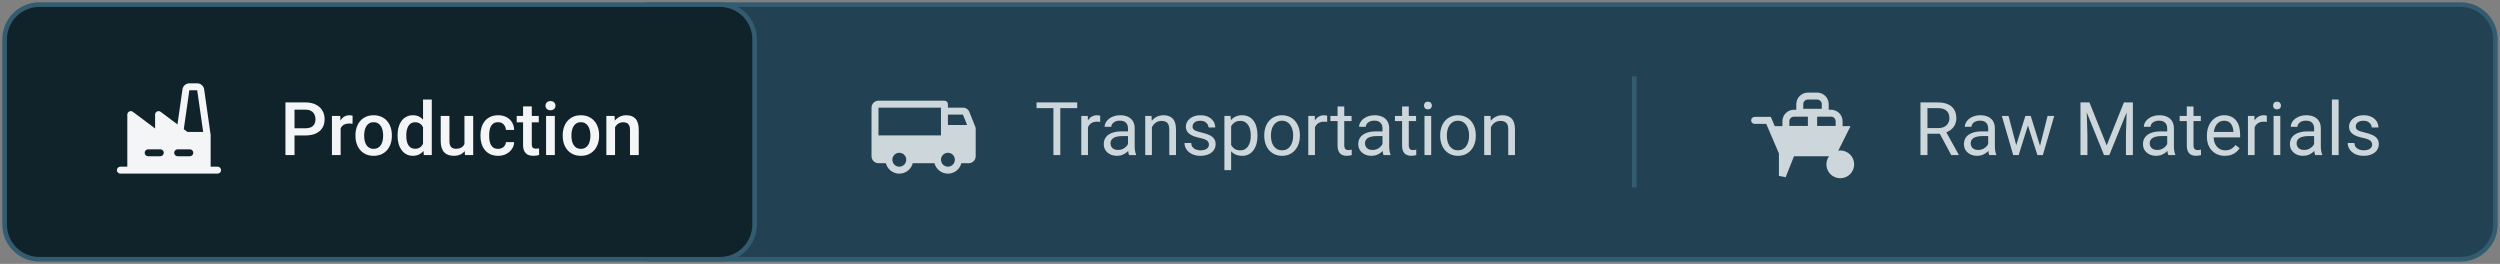 <svg width="540" height="57" viewBox="0 0 540 57" fill="none" xmlns="http://www.w3.org/2000/svg">
<rect x="0" y="0" width="540" height="57" fill="#808080" stroke="none"/>
<path d="M133 8.5C133 4.358 136.358 1 140.5 1H531.5C535.642 1 539 4.358 539 8.5V48.5C539 52.642 535.642 56 531.5 56H140.5C136.358 56 133 52.642 133 48.5V8.5Z" fill="#224253" stroke="#335C70"/>
<path d="M155.5 1H8.5C4.358 1 1 4.358 1 8.5V48.5C1 52.642 4.358 56 8.5 56H155.5C159.642 56 163 52.642 163 48.5V8.5C163 4.358 159.642 1 155.5 1Z" fill="#10222A" stroke="#335C70"/>
<path d="M47 36H45.5V29.25C45.5 29.245 45.5 29.242 45.5 29.237C45.5 29.232 45.5 29.21 45.5 29.197C45.5 29.183 45.5 29.17 45.5 29.158C45.5 29.153 45.5 29.149 45.5 29.144L44.094 19.288C44.041 18.93 43.861 18.602 43.587 18.366C43.312 18.129 42.962 17.999 42.599 18H40.901C40.54 18.002 40.192 18.132 39.919 18.369C39.647 18.605 39.468 18.931 39.416 19.288L38.332 26.873L34.7 24.15C34.589 24.066 34.456 24.016 34.317 24.003C34.179 23.991 34.039 24.017 33.915 24.079C33.79 24.141 33.685 24.237 33.612 24.356C33.539 24.474 33.5 24.611 33.5 24.75V27.75L28.7 24.15C28.589 24.066 28.456 24.016 28.317 24.003C28.179 23.991 28.039 24.017 27.915 24.079C27.79 24.141 27.685 24.237 27.612 24.356C27.539 24.474 27.5 24.611 27.5 24.75V36H26C25.801 36 25.61 36.079 25.47 36.22C25.329 36.36 25.25 36.551 25.25 36.75C25.25 36.949 25.329 37.14 25.47 37.28C25.61 37.421 25.801 37.5 26 37.5H47C47.199 37.5 47.39 37.421 47.53 37.28C47.671 37.14 47.75 36.949 47.75 36.75C47.75 36.551 47.671 36.36 47.53 36.22C47.39 36.079 47.199 36 47 36ZM34.625 33.75H32C31.801 33.75 31.61 33.671 31.47 33.53C31.329 33.39 31.25 33.199 31.25 33C31.25 32.801 31.329 32.61 31.47 32.47C31.61 32.329 31.801 32.25 32 32.25H34.625C34.824 32.25 35.015 32.329 35.155 32.47C35.296 32.61 35.375 32.801 35.375 33C35.375 33.199 35.296 33.39 35.155 33.53C35.015 33.671 34.824 33.75 34.625 33.75ZM41 33.75H38.375C38.176 33.75 37.985 33.671 37.845 33.53C37.704 33.39 37.625 33.199 37.625 33C37.625 32.801 37.704 32.61 37.845 32.47C37.985 32.329 38.176 32.25 38.375 32.25H41C41.199 32.25 41.39 32.329 41.53 32.47C41.671 32.61 41.75 32.801 41.75 33C41.75 33.199 41.671 33.39 41.53 33.53C41.39 33.671 41.199 33.75 41 33.75ZM40.5 28.5L39.701 27.9L40.901 19.5H42.599L43.886 28.5H40.5Z" fill="#F3F5F6"/>
<path d="M65.977 29.258H63.016V27.703H65.977C66.492 27.703 66.909 27.62 67.227 27.453C67.544 27.286 67.776 27.057 67.922 26.766C68.073 26.469 68.148 26.13 68.148 25.75C68.148 25.391 68.073 25.055 67.922 24.742C67.776 24.424 67.544 24.169 67.227 23.977C66.909 23.784 66.492 23.688 65.977 23.688H63.617V33.5H61.656V22.125H65.977C66.857 22.125 67.604 22.281 68.219 22.594C68.839 22.901 69.31 23.328 69.633 23.875C69.956 24.417 70.117 25.036 70.117 25.734C70.117 26.469 69.956 27.099 69.633 27.625C69.31 28.151 68.839 28.555 68.219 28.836C67.604 29.117 66.857 29.258 65.977 29.258ZM73.578 26.656V33.5H71.695V25.047H73.492L73.578 26.656ZM76.164 24.992L76.148 26.742C76.034 26.721 75.909 26.706 75.773 26.695C75.643 26.685 75.513 26.68 75.383 26.68C75.06 26.68 74.776 26.727 74.531 26.82C74.286 26.909 74.081 27.039 73.914 27.211C73.753 27.378 73.628 27.581 73.539 27.82C73.451 28.06 73.398 28.328 73.383 28.625L72.953 28.656C72.953 28.125 73.005 27.633 73.109 27.18C73.214 26.727 73.37 26.328 73.578 25.984C73.792 25.641 74.057 25.372 74.375 25.18C74.698 24.987 75.07 24.891 75.492 24.891C75.607 24.891 75.729 24.901 75.859 24.922C75.995 24.943 76.096 24.966 76.164 24.992ZM76.781 29.367V29.188C76.781 28.578 76.87 28.013 77.047 27.492C77.224 26.966 77.479 26.51 77.812 26.125C78.151 25.734 78.562 25.432 79.047 25.219C79.536 25 80.089 24.891 80.703 24.891C81.323 24.891 81.875 25 82.359 25.219C82.849 25.432 83.263 25.734 83.602 26.125C83.94 26.51 84.198 26.966 84.375 27.492C84.552 28.013 84.641 28.578 84.641 29.188V29.367C84.641 29.977 84.552 30.542 84.375 31.062C84.198 31.583 83.94 32.039 83.602 32.43C83.263 32.815 82.852 33.117 82.367 33.336C81.883 33.549 81.333 33.656 80.719 33.656C80.099 33.656 79.544 33.549 79.055 33.336C78.57 33.117 78.159 32.815 77.82 32.43C77.482 32.039 77.224 31.583 77.047 31.062C76.87 30.542 76.781 29.977 76.781 29.367ZM78.664 29.188V29.367C78.664 29.747 78.703 30.107 78.781 30.445C78.859 30.784 78.982 31.081 79.148 31.336C79.315 31.591 79.529 31.792 79.789 31.938C80.049 32.083 80.359 32.156 80.719 32.156C81.068 32.156 81.37 32.083 81.625 31.938C81.885 31.792 82.099 31.591 82.266 31.336C82.432 31.081 82.555 30.784 82.633 30.445C82.716 30.107 82.758 29.747 82.758 29.367V29.188C82.758 28.812 82.716 28.458 82.633 28.125C82.555 27.786 82.43 27.487 82.258 27.227C82.091 26.966 81.878 26.763 81.617 26.617C81.362 26.466 81.057 26.391 80.703 26.391C80.349 26.391 80.042 26.466 79.781 26.617C79.526 26.763 79.315 26.966 79.148 27.227C78.982 27.487 78.859 27.786 78.781 28.125C78.703 28.458 78.664 28.812 78.664 29.188ZM91.375 31.75V21.5H93.266V33.5H91.555L91.375 31.75ZM85.875 29.367V29.203C85.875 28.562 85.951 27.979 86.102 27.453C86.253 26.922 86.471 26.466 86.758 26.086C87.044 25.701 87.393 25.406 87.805 25.203C88.216 24.995 88.68 24.891 89.195 24.891C89.706 24.891 90.154 24.99 90.539 25.188C90.924 25.385 91.253 25.669 91.523 26.039C91.794 26.404 92.01 26.841 92.172 27.352C92.333 27.857 92.448 28.419 92.516 29.039V29.562C92.448 30.167 92.333 30.719 92.172 31.219C92.01 31.719 91.794 32.151 91.523 32.516C91.253 32.88 90.922 33.161 90.531 33.359C90.146 33.557 89.695 33.656 89.18 33.656C88.669 33.656 88.208 33.549 87.797 33.336C87.391 33.122 87.044 32.823 86.758 32.438C86.471 32.052 86.253 31.599 86.102 31.078C85.951 30.552 85.875 29.982 85.875 29.367ZM87.758 29.203V29.367C87.758 29.753 87.792 30.112 87.859 30.445C87.932 30.779 88.044 31.073 88.195 31.328C88.346 31.578 88.542 31.776 88.781 31.922C89.026 32.062 89.318 32.133 89.656 32.133C90.083 32.133 90.435 32.039 90.711 31.852C90.987 31.664 91.203 31.411 91.359 31.094C91.521 30.771 91.63 30.411 91.688 30.016V28.602C91.656 28.294 91.591 28.008 91.492 27.742C91.398 27.477 91.271 27.245 91.109 27.047C90.948 26.844 90.747 26.688 90.508 26.578C90.273 26.464 89.995 26.406 89.672 26.406C89.328 26.406 89.036 26.479 88.797 26.625C88.557 26.771 88.359 26.971 88.203 27.227C88.052 27.482 87.94 27.779 87.867 28.117C87.794 28.456 87.758 28.818 87.758 29.203ZM100.32 31.508V25.047H102.211V33.5H100.43L100.32 31.508ZM100.586 29.75L101.219 29.734C101.219 30.302 101.156 30.826 101.031 31.305C100.906 31.779 100.714 32.193 100.453 32.547C100.193 32.896 99.859 33.169 99.453 33.367C99.047 33.56 98.56 33.656 97.992 33.656C97.581 33.656 97.203 33.596 96.859 33.477C96.516 33.357 96.219 33.172 95.969 32.922C95.724 32.672 95.534 32.346 95.398 31.945C95.263 31.544 95.195 31.065 95.195 30.508V25.047H97.078V30.523C97.078 30.831 97.115 31.089 97.188 31.297C97.26 31.5 97.359 31.664 97.484 31.789C97.609 31.914 97.755 32.003 97.922 32.055C98.089 32.107 98.266 32.133 98.453 32.133C98.99 32.133 99.411 32.029 99.719 31.82C100.031 31.607 100.253 31.32 100.383 30.961C100.518 30.602 100.586 30.198 100.586 29.75ZM107.594 32.156C107.901 32.156 108.177 32.096 108.422 31.977C108.672 31.852 108.872 31.68 109.023 31.461C109.18 31.242 109.266 30.99 109.281 30.703H111.055C111.044 31.25 110.883 31.747 110.57 32.195C110.258 32.643 109.844 33 109.328 33.266C108.812 33.526 108.242 33.656 107.617 33.656C106.971 33.656 106.409 33.547 105.93 33.328C105.451 33.104 105.052 32.797 104.734 32.406C104.417 32.016 104.177 31.565 104.016 31.055C103.859 30.544 103.781 29.997 103.781 29.414V29.141C103.781 28.557 103.859 28.01 104.016 27.5C104.177 26.984 104.417 26.531 104.734 26.141C105.052 25.75 105.451 25.445 105.93 25.227C106.409 25.003 106.969 24.891 107.609 24.891C108.286 24.891 108.88 25.026 109.391 25.297C109.901 25.562 110.302 25.935 110.594 26.414C110.891 26.888 111.044 27.44 111.055 28.07H109.281C109.266 27.758 109.188 27.477 109.047 27.227C108.911 26.971 108.719 26.768 108.469 26.617C108.224 26.466 107.93 26.391 107.586 26.391C107.206 26.391 106.891 26.469 106.641 26.625C106.391 26.776 106.195 26.984 106.055 27.25C105.914 27.51 105.812 27.805 105.75 28.133C105.693 28.456 105.664 28.792 105.664 29.141V29.414C105.664 29.763 105.693 30.102 105.75 30.43C105.807 30.758 105.906 31.052 106.047 31.312C106.193 31.568 106.391 31.773 106.641 31.93C106.891 32.081 107.208 32.156 107.594 32.156ZM116.375 25.047V26.422H111.609V25.047H116.375ZM112.984 22.977H114.867V31.164C114.867 31.424 114.904 31.625 114.977 31.766C115.055 31.901 115.161 31.992 115.297 32.039C115.432 32.086 115.591 32.109 115.773 32.109C115.904 32.109 116.029 32.102 116.148 32.086C116.268 32.07 116.365 32.055 116.438 32.039L116.445 33.477C116.289 33.523 116.107 33.565 115.898 33.602C115.695 33.638 115.461 33.656 115.195 33.656C114.763 33.656 114.38 33.581 114.047 33.43C113.714 33.273 113.453 33.021 113.266 32.672C113.078 32.323 112.984 31.859 112.984 31.281V22.977ZM119.844 25.047V33.5H117.953V25.047H119.844ZM117.828 22.828C117.828 22.542 117.922 22.305 118.109 22.117C118.302 21.924 118.568 21.828 118.906 21.828C119.24 21.828 119.503 21.924 119.695 22.117C119.888 22.305 119.984 22.542 119.984 22.828C119.984 23.109 119.888 23.344 119.695 23.531C119.503 23.719 119.24 23.812 118.906 23.812C118.568 23.812 118.302 23.719 118.109 23.531C117.922 23.344 117.828 23.109 117.828 22.828ZM121.547 29.367V29.188C121.547 28.578 121.635 28.013 121.812 27.492C121.99 26.966 122.245 26.51 122.578 26.125C122.917 25.734 123.328 25.432 123.812 25.219C124.302 25 124.854 24.891 125.469 24.891C126.089 24.891 126.641 25 127.125 25.219C127.615 25.432 128.029 25.734 128.367 26.125C128.706 26.51 128.964 26.966 129.141 27.492C129.318 28.013 129.406 28.578 129.406 29.188V29.367C129.406 29.977 129.318 30.542 129.141 31.062C128.964 31.583 128.706 32.039 128.367 32.43C128.029 32.815 127.617 33.117 127.133 33.336C126.648 33.549 126.099 33.656 125.484 33.656C124.865 33.656 124.31 33.549 123.82 33.336C123.336 33.117 122.924 32.815 122.586 32.43C122.247 32.039 121.99 31.583 121.812 31.062C121.635 30.542 121.547 29.977 121.547 29.367ZM123.43 29.188V29.367C123.43 29.747 123.469 30.107 123.547 30.445C123.625 30.784 123.747 31.081 123.914 31.336C124.081 31.591 124.294 31.792 124.555 31.938C124.815 32.083 125.125 32.156 125.484 32.156C125.833 32.156 126.135 32.083 126.391 31.938C126.651 31.792 126.865 31.591 127.031 31.336C127.198 31.081 127.32 30.784 127.398 30.445C127.482 30.107 127.523 29.747 127.523 29.367V29.188C127.523 28.812 127.482 28.458 127.398 28.125C127.32 27.786 127.195 27.487 127.023 27.227C126.857 26.966 126.643 26.763 126.383 26.617C126.128 26.466 125.823 26.391 125.469 26.391C125.115 26.391 124.807 26.466 124.547 26.617C124.292 26.763 124.081 26.966 123.914 27.227C123.747 27.487 123.625 27.786 123.547 28.125C123.469 28.458 123.43 28.812 123.43 29.188ZM132.852 26.852V33.5H130.969V25.047H132.742L132.852 26.852ZM132.516 28.961L131.906 28.953C131.911 28.354 131.995 27.805 132.156 27.305C132.323 26.805 132.552 26.375 132.844 26.016C133.141 25.656 133.495 25.38 133.906 25.188C134.318 24.99 134.776 24.891 135.281 24.891C135.688 24.891 136.055 24.948 136.383 25.062C136.716 25.172 137 25.352 137.234 25.602C137.474 25.852 137.656 26.177 137.781 26.578C137.906 26.974 137.969 27.461 137.969 28.039V33.5H136.078V28.031C136.078 27.625 136.018 27.305 135.898 27.07C135.784 26.831 135.615 26.661 135.391 26.562C135.172 26.458 134.898 26.406 134.57 26.406C134.247 26.406 133.958 26.474 133.703 26.609C133.448 26.745 133.232 26.93 133.055 27.164C132.883 27.398 132.75 27.669 132.656 27.977C132.562 28.284 132.516 28.612 132.516 28.961Z" fill="#F3F5F6"/>
<path d="M210.697 27.469L209.384 24.188C209.273 23.91 209.08 23.672 208.832 23.505C208.584 23.338 208.291 23.249 207.992 23.25H204.75V22.5C204.75 22.301 204.671 22.11 204.53 21.97C204.39 21.829 204.199 21.75 204 21.75H189.75C189.352 21.75 188.971 21.908 188.689 22.189C188.408 22.471 188.25 22.852 188.25 23.25V33.75C188.25 34.148 188.408 34.529 188.689 34.811C188.971 35.092 189.352 35.25 189.75 35.25H191.344C191.509 35.895 191.884 36.467 192.41 36.876C192.937 37.284 193.584 37.506 194.25 37.506C194.916 37.506 195.563 37.284 196.09 36.876C196.616 36.467 196.991 35.895 197.156 35.25H201.844C202.009 35.895 202.384 36.467 202.91 36.876C203.437 37.284 204.084 37.506 204.75 37.506C205.416 37.506 206.063 37.284 206.59 36.876C207.116 36.467 207.491 35.895 207.656 35.25H209.25C209.648 35.25 210.029 35.092 210.311 34.811C210.592 34.529 210.75 34.148 210.75 33.75V27.75C210.75 27.654 210.732 27.558 210.697 27.469ZM194.25 36C193.953 36 193.663 35.912 193.417 35.747C193.17 35.582 192.978 35.348 192.864 35.074C192.751 34.8 192.721 34.498 192.779 34.207C192.837 33.916 192.98 33.649 193.189 33.439C193.399 33.23 193.666 33.087 193.957 33.029C194.248 32.971 194.55 33.001 194.824 33.114C195.098 33.228 195.332 33.42 195.497 33.667C195.662 33.913 195.75 34.203 195.75 34.5C195.75 34.898 195.592 35.279 195.311 35.561C195.029 35.842 194.648 36 194.25 36ZM189.75 29.25V23.25H203.25V29.25H189.75ZM204.75 36C204.453 36 204.163 35.912 203.917 35.747C203.67 35.582 203.478 35.348 203.364 35.074C203.251 34.8 203.221 34.498 203.279 34.207C203.337 33.916 203.48 33.649 203.689 33.439C203.899 33.23 204.166 33.087 204.457 33.029C204.748 32.971 205.05 33.001 205.324 33.114C205.598 33.228 205.832 33.42 205.997 33.667C206.162 33.913 206.25 34.203 206.25 34.5C206.25 34.898 206.092 35.279 205.811 35.561C205.529 35.842 205.148 36 204.75 36ZM204.75 27V24.75H207.992L208.892 27H204.75Z" fill="#CCD6DB"/>
<path d="M229.023 22.125V33.5H227.539V22.125H229.023ZM232.68 22.125V23.359H223.891V22.125H232.68ZM235 26.375V33.5H233.555V25.047H234.961L235 26.375ZM237.641 25L237.633 26.344C237.513 26.318 237.398 26.302 237.289 26.297C237.185 26.286 237.065 26.281 236.93 26.281C236.596 26.281 236.302 26.333 236.047 26.438C235.792 26.542 235.576 26.688 235.398 26.875C235.221 27.062 235.081 27.286 234.977 27.547C234.878 27.802 234.812 28.083 234.781 28.391L234.375 28.625C234.375 28.115 234.424 27.635 234.523 27.188C234.628 26.74 234.786 26.344 235 26C235.214 25.651 235.484 25.38 235.812 25.188C236.146 24.99 236.542 24.891 237 24.891C237.104 24.891 237.224 24.904 237.359 24.93C237.495 24.951 237.589 24.974 237.641 25ZM243.648 32.055V27.703C243.648 27.37 243.581 27.081 243.445 26.836C243.315 26.586 243.117 26.393 242.852 26.258C242.586 26.122 242.258 26.055 241.867 26.055C241.503 26.055 241.182 26.117 240.906 26.242C240.635 26.367 240.422 26.531 240.266 26.734C240.115 26.938 240.039 27.156 240.039 27.391H238.594C238.594 27.089 238.672 26.789 238.828 26.492C238.984 26.195 239.208 25.927 239.5 25.688C239.797 25.443 240.151 25.25 240.562 25.109C240.979 24.964 241.443 24.891 241.953 24.891C242.568 24.891 243.109 24.995 243.578 25.203C244.052 25.411 244.422 25.727 244.688 26.148C244.958 26.565 245.094 27.089 245.094 27.719V31.656C245.094 31.938 245.117 32.237 245.164 32.555C245.216 32.872 245.292 33.146 245.391 33.375V33.5H243.883C243.81 33.333 243.753 33.112 243.711 32.836C243.669 32.555 243.648 32.294 243.648 32.055ZM243.898 28.375L243.914 29.391H242.453C242.042 29.391 241.674 29.424 241.352 29.492C241.029 29.555 240.758 29.651 240.539 29.781C240.32 29.911 240.154 30.076 240.039 30.273C239.924 30.466 239.867 30.693 239.867 30.953C239.867 31.219 239.927 31.461 240.047 31.68C240.167 31.898 240.346 32.073 240.586 32.203C240.831 32.328 241.13 32.391 241.484 32.391C241.927 32.391 242.318 32.297 242.656 32.109C242.995 31.922 243.263 31.693 243.461 31.422C243.664 31.151 243.773 30.888 243.789 30.633L244.406 31.328C244.37 31.547 244.271 31.789 244.109 32.055C243.948 32.32 243.732 32.576 243.461 32.82C243.195 33.06 242.878 33.26 242.508 33.422C242.143 33.578 241.732 33.656 241.273 33.656C240.701 33.656 240.198 33.544 239.766 33.32C239.339 33.096 239.005 32.797 238.766 32.422C238.531 32.042 238.414 31.617 238.414 31.148C238.414 30.695 238.503 30.297 238.68 29.953C238.857 29.604 239.112 29.315 239.445 29.086C239.779 28.852 240.18 28.674 240.648 28.555C241.117 28.435 241.641 28.375 242.219 28.375H243.898ZM248.812 26.852V33.5H247.367V25.047H248.734L248.812 26.852ZM248.469 28.953L247.867 28.93C247.872 28.352 247.958 27.818 248.125 27.328C248.292 26.833 248.526 26.404 248.828 26.039C249.13 25.674 249.49 25.393 249.906 25.195C250.328 24.992 250.794 24.891 251.305 24.891C251.721 24.891 252.096 24.948 252.43 25.062C252.763 25.172 253.047 25.349 253.281 25.594C253.521 25.839 253.703 26.156 253.828 26.547C253.953 26.932 254.016 27.404 254.016 27.961V33.5H252.562V27.945C252.562 27.503 252.497 27.148 252.367 26.883C252.237 26.612 252.047 26.417 251.797 26.297C251.547 26.172 251.24 26.109 250.875 26.109C250.516 26.109 250.188 26.185 249.891 26.336C249.599 26.487 249.346 26.695 249.133 26.961C248.924 27.227 248.76 27.531 248.641 27.875C248.526 28.214 248.469 28.573 248.469 28.953ZM261.133 31.258C261.133 31.049 261.086 30.857 260.992 30.68C260.904 30.497 260.719 30.333 260.438 30.188C260.161 30.036 259.745 29.906 259.188 29.797C258.719 29.698 258.294 29.581 257.914 29.445C257.539 29.31 257.219 29.146 256.953 28.953C256.693 28.76 256.492 28.534 256.352 28.273C256.211 28.013 256.141 27.708 256.141 27.359C256.141 27.026 256.214 26.711 256.359 26.414C256.51 26.117 256.721 25.854 256.992 25.625C257.268 25.396 257.599 25.216 257.984 25.086C258.37 24.956 258.799 24.891 259.273 24.891C259.951 24.891 260.529 25.01 261.008 25.25C261.487 25.49 261.854 25.81 262.109 26.211C262.365 26.607 262.492 27.047 262.492 27.531H261.047C261.047 27.297 260.977 27.07 260.836 26.852C260.701 26.628 260.5 26.443 260.234 26.297C259.974 26.151 259.654 26.078 259.273 26.078C258.872 26.078 258.547 26.141 258.297 26.266C258.052 26.385 257.872 26.539 257.758 26.727C257.648 26.914 257.594 27.112 257.594 27.32C257.594 27.477 257.62 27.617 257.672 27.742C257.729 27.862 257.828 27.974 257.969 28.078C258.109 28.177 258.307 28.271 258.562 28.359C258.818 28.448 259.143 28.536 259.539 28.625C260.232 28.781 260.802 28.969 261.25 29.188C261.698 29.406 262.031 29.674 262.25 29.992C262.469 30.31 262.578 30.695 262.578 31.148C262.578 31.518 262.5 31.857 262.344 32.164C262.193 32.471 261.971 32.737 261.68 32.961C261.393 33.18 261.049 33.352 260.648 33.477C260.253 33.596 259.807 33.656 259.312 33.656C258.568 33.656 257.938 33.523 257.422 33.258C256.906 32.992 256.516 32.648 256.25 32.227C255.984 31.805 255.852 31.359 255.852 30.891H257.305C257.326 31.286 257.44 31.602 257.648 31.836C257.857 32.065 258.112 32.229 258.414 32.328C258.716 32.422 259.016 32.469 259.312 32.469C259.708 32.469 260.039 32.417 260.305 32.312C260.576 32.208 260.781 32.065 260.922 31.883C261.062 31.701 261.133 31.492 261.133 31.258ZM265.922 26.672V36.75H264.469V25.047H265.797L265.922 26.672ZM271.617 29.203V29.367C271.617 29.982 271.544 30.552 271.398 31.078C271.253 31.599 271.039 32.052 270.758 32.438C270.482 32.823 270.141 33.122 269.734 33.336C269.328 33.549 268.862 33.656 268.336 33.656C267.799 33.656 267.326 33.568 266.914 33.391C266.503 33.214 266.154 32.956 265.867 32.617C265.581 32.279 265.352 31.872 265.18 31.398C265.013 30.924 264.898 30.391 264.836 29.797V28.922C264.898 28.297 265.016 27.737 265.188 27.242C265.359 26.747 265.586 26.326 265.867 25.977C266.154 25.622 266.5 25.354 266.906 25.172C267.312 24.984 267.781 24.891 268.312 24.891C268.844 24.891 269.315 24.995 269.727 25.203C270.138 25.406 270.484 25.698 270.766 26.078C271.047 26.458 271.258 26.914 271.398 27.445C271.544 27.971 271.617 28.557 271.617 29.203ZM270.164 29.367V29.203C270.164 28.781 270.12 28.385 270.031 28.016C269.943 27.641 269.805 27.312 269.617 27.031C269.435 26.745 269.201 26.521 268.914 26.359C268.628 26.193 268.286 26.109 267.891 26.109C267.526 26.109 267.208 26.172 266.938 26.297C266.672 26.422 266.445 26.591 266.258 26.805C266.07 27.013 265.917 27.253 265.797 27.523C265.682 27.789 265.596 28.065 265.539 28.352V30.375C265.643 30.74 265.789 31.083 265.977 31.406C266.164 31.724 266.414 31.982 266.727 32.18C267.039 32.372 267.432 32.469 267.906 32.469C268.297 32.469 268.633 32.388 268.914 32.227C269.201 32.06 269.435 31.833 269.617 31.547C269.805 31.26 269.943 30.932 270.031 30.562C270.12 30.188 270.164 29.789 270.164 29.367ZM273.078 29.367V29.188C273.078 28.578 273.167 28.013 273.344 27.492C273.521 26.966 273.776 26.51 274.109 26.125C274.443 25.734 274.846 25.432 275.32 25.219C275.794 25 276.326 24.891 276.914 24.891C277.508 24.891 278.042 25 278.516 25.219C278.995 25.432 279.401 25.734 279.734 26.125C280.073 26.51 280.331 26.966 280.508 27.492C280.685 28.013 280.773 28.578 280.773 29.188V29.367C280.773 29.977 280.685 30.542 280.508 31.062C280.331 31.583 280.073 32.039 279.734 32.43C279.401 32.815 278.997 33.117 278.523 33.336C278.055 33.549 277.523 33.656 276.93 33.656C276.336 33.656 275.802 33.549 275.328 33.336C274.854 33.117 274.448 32.815 274.109 32.43C273.776 32.039 273.521 31.583 273.344 31.062C273.167 30.542 273.078 29.977 273.078 29.367ZM274.523 29.188V29.367C274.523 29.789 274.573 30.188 274.672 30.562C274.771 30.932 274.919 31.26 275.117 31.547C275.32 31.833 275.573 32.06 275.875 32.227C276.177 32.388 276.529 32.469 276.93 32.469C277.326 32.469 277.672 32.388 277.969 32.227C278.271 32.06 278.521 31.833 278.719 31.547C278.917 31.26 279.065 30.932 279.164 30.562C279.268 30.188 279.32 29.789 279.32 29.367V29.188C279.32 28.771 279.268 28.378 279.164 28.008C279.065 27.633 278.914 27.302 278.711 27.016C278.513 26.724 278.263 26.495 277.961 26.328C277.664 26.161 277.315 26.078 276.914 26.078C276.518 26.078 276.169 26.161 275.867 26.328C275.57 26.495 275.32 26.724 275.117 27.016C274.919 27.302 274.771 27.633 274.672 28.008C274.573 28.378 274.523 28.771 274.523 29.188ZM284.031 26.375V33.5H282.586V25.047H283.992L284.031 26.375ZM286.672 25L286.664 26.344C286.544 26.318 286.43 26.302 286.32 26.297C286.216 26.286 286.096 26.281 285.961 26.281C285.628 26.281 285.333 26.333 285.078 26.438C284.823 26.542 284.607 26.688 284.43 26.875C284.253 27.062 284.112 27.286 284.008 27.547C283.909 27.802 283.844 28.083 283.812 28.391L283.406 28.625C283.406 28.115 283.456 27.635 283.555 27.188C283.659 26.74 283.818 26.344 284.031 26C284.245 25.651 284.516 25.38 284.844 25.188C285.177 24.99 285.573 24.891 286.031 24.891C286.135 24.891 286.255 24.904 286.391 24.93C286.526 24.951 286.62 24.974 286.672 25ZM291.938 25.047V26.156H287.367V25.047H291.938ZM288.914 22.992H290.359V31.406C290.359 31.693 290.404 31.909 290.492 32.055C290.581 32.201 290.695 32.297 290.836 32.344C290.977 32.391 291.128 32.414 291.289 32.414C291.409 32.414 291.534 32.404 291.664 32.383C291.799 32.357 291.901 32.336 291.969 32.32L291.977 33.5C291.862 33.536 291.711 33.57 291.523 33.602C291.341 33.638 291.12 33.656 290.859 33.656C290.505 33.656 290.18 33.586 289.883 33.445C289.586 33.305 289.349 33.07 289.172 32.742C289 32.409 288.914 31.961 288.914 31.398V22.992ZM298.617 32.055V27.703C298.617 27.37 298.549 27.081 298.414 26.836C298.284 26.586 298.086 26.393 297.82 26.258C297.555 26.122 297.227 26.055 296.836 26.055C296.471 26.055 296.151 26.117 295.875 26.242C295.604 26.367 295.391 26.531 295.234 26.734C295.083 26.938 295.008 27.156 295.008 27.391H293.562C293.562 27.089 293.641 26.789 293.797 26.492C293.953 26.195 294.177 25.927 294.469 25.688C294.766 25.443 295.12 25.25 295.531 25.109C295.948 24.964 296.411 24.891 296.922 24.891C297.536 24.891 298.078 24.995 298.547 25.203C299.021 25.411 299.391 25.727 299.656 26.148C299.927 26.565 300.062 27.089 300.062 27.719V31.656C300.062 31.938 300.086 32.237 300.133 32.555C300.185 32.872 300.26 33.146 300.359 33.375V33.5H298.852C298.779 33.333 298.721 33.112 298.68 32.836C298.638 32.555 298.617 32.294 298.617 32.055ZM298.867 28.375L298.883 29.391H297.422C297.01 29.391 296.643 29.424 296.32 29.492C295.997 29.555 295.727 29.651 295.508 29.781C295.289 29.911 295.122 30.076 295.008 30.273C294.893 30.466 294.836 30.693 294.836 30.953C294.836 31.219 294.896 31.461 295.016 31.68C295.135 31.898 295.315 32.073 295.555 32.203C295.799 32.328 296.099 32.391 296.453 32.391C296.896 32.391 297.286 32.297 297.625 32.109C297.964 31.922 298.232 31.693 298.43 31.422C298.633 31.151 298.742 30.888 298.758 30.633L299.375 31.328C299.339 31.547 299.24 31.789 299.078 32.055C298.917 32.32 298.701 32.576 298.43 32.82C298.164 33.06 297.846 33.26 297.477 33.422C297.112 33.578 296.701 33.656 296.242 33.656C295.669 33.656 295.167 33.544 294.734 33.32C294.307 33.096 293.974 32.797 293.734 32.422C293.5 32.042 293.383 31.617 293.383 31.148C293.383 30.695 293.471 30.297 293.648 29.953C293.826 29.604 294.081 29.315 294.414 29.086C294.747 28.852 295.148 28.674 295.617 28.555C296.086 28.435 296.609 28.375 297.188 28.375H298.867ZM305.875 25.047V26.156H301.305V25.047H305.875ZM302.852 22.992H304.297V31.406C304.297 31.693 304.341 31.909 304.43 32.055C304.518 32.201 304.633 32.297 304.773 32.344C304.914 32.391 305.065 32.414 305.227 32.414C305.346 32.414 305.471 32.404 305.602 32.383C305.737 32.357 305.839 32.336 305.906 32.32L305.914 33.5C305.799 33.536 305.648 33.57 305.461 33.602C305.279 33.638 305.057 33.656 304.797 33.656C304.443 33.656 304.117 33.586 303.82 33.445C303.523 33.305 303.286 33.07 303.109 32.742C302.938 32.409 302.852 31.961 302.852 31.398V22.992ZM309.141 25.047V33.5H307.688V25.047H309.141ZM307.578 22.805C307.578 22.57 307.648 22.372 307.789 22.211C307.935 22.049 308.148 21.969 308.43 21.969C308.706 21.969 308.917 22.049 309.062 22.211C309.214 22.372 309.289 22.57 309.289 22.805C309.289 23.029 309.214 23.221 309.062 23.383C308.917 23.539 308.706 23.617 308.43 23.617C308.148 23.617 307.935 23.539 307.789 23.383C307.648 23.221 307.578 23.029 307.578 22.805ZM311.078 29.367V29.188C311.078 28.578 311.167 28.013 311.344 27.492C311.521 26.966 311.776 26.51 312.109 26.125C312.443 25.734 312.846 25.432 313.32 25.219C313.794 25 314.326 24.891 314.914 24.891C315.508 24.891 316.042 25 316.516 25.219C316.995 25.432 317.401 25.734 317.734 26.125C318.073 26.51 318.331 26.966 318.508 27.492C318.685 28.013 318.773 28.578 318.773 29.188V29.367C318.773 29.977 318.685 30.542 318.508 31.062C318.331 31.583 318.073 32.039 317.734 32.43C317.401 32.815 316.997 33.117 316.523 33.336C316.055 33.549 315.523 33.656 314.93 33.656C314.336 33.656 313.802 33.549 313.328 33.336C312.854 33.117 312.448 32.815 312.109 32.43C311.776 32.039 311.521 31.583 311.344 31.062C311.167 30.542 311.078 29.977 311.078 29.367ZM312.523 29.188V29.367C312.523 29.789 312.573 30.188 312.672 30.562C312.771 30.932 312.919 31.26 313.117 31.547C313.32 31.833 313.573 32.06 313.875 32.227C314.177 32.388 314.529 32.469 314.93 32.469C315.326 32.469 315.672 32.388 315.969 32.227C316.271 32.06 316.521 31.833 316.719 31.547C316.917 31.26 317.065 30.932 317.164 30.562C317.268 30.188 317.32 29.789 317.32 29.367V29.188C317.32 28.771 317.268 28.378 317.164 28.008C317.065 27.633 316.914 27.302 316.711 27.016C316.513 26.724 316.263 26.495 315.961 26.328C315.664 26.161 315.315 26.078 314.914 26.078C314.518 26.078 314.169 26.161 313.867 26.328C313.57 26.495 313.32 26.724 313.117 27.016C312.919 27.302 312.771 27.633 312.672 28.008C312.573 28.378 312.523 28.771 312.523 29.188ZM322.031 26.852V33.5H320.586V25.047H321.953L322.031 26.852ZM321.688 28.953L321.086 28.93C321.091 28.352 321.177 27.818 321.344 27.328C321.51 26.833 321.745 26.404 322.047 26.039C322.349 25.674 322.708 25.393 323.125 25.195C323.547 24.992 324.013 24.891 324.523 24.891C324.94 24.891 325.315 24.948 325.648 25.062C325.982 25.172 326.266 25.349 326.5 25.594C326.74 25.839 326.922 26.156 327.047 26.547C327.172 26.932 327.234 27.404 327.234 27.961V33.5H325.781V27.945C325.781 27.503 325.716 27.148 325.586 26.883C325.456 26.612 325.266 26.417 325.016 26.297C324.766 26.172 324.458 26.109 324.094 26.109C323.734 26.109 323.406 26.185 323.109 26.336C322.818 26.487 322.565 26.695 322.352 26.961C322.143 27.227 321.979 27.531 321.859 27.875C321.745 28.214 321.688 28.573 321.688 28.953Z" fill="#CCD6DB"/>
<path d="M385 38V33L382.857 28H398.5L396 33H387L385 38Z" fill="#CCD6DB"/>
<path d="M379 26H382L382.857 28M382.857 28L385 33V38L387 33H396L398.5 28H382.857Z" stroke="#CCD6DB" stroke-width="1.5" stroke-linecap="round"/>
<path d="M397.5 37.75C398.743 37.75 399.75 36.743 399.75 35.5C399.75 34.257 398.743 33.25 397.5 33.25C396.257 33.25 395.25 34.257 395.25 35.5C395.25 36.743 396.257 37.75 397.5 37.75Z" fill="#CCD6DB" stroke="#CCD6DB" stroke-width="1.5"/>
<path d="M391.25 25.199V24.449H390.5H387.5C386.534 24.449 385.75 25.233 385.75 26.199V27.199V27.949H386.5H390.5H391.25V27.199V25.199Z" stroke="#CCD6DB" stroke-width="1.5"/>
<path d="M392.5 24.449H391.75V25.199V27.199V27.949H392.5H396.5H397.25V27.199V26.199C397.25 25.233 396.466 24.449 395.5 24.449H392.5Z" stroke="#CCD6DB" stroke-width="1.5"/>
<path d="M393.5 24.25H394.25V23.5V22.5C394.25 21.534 393.466 20.75 392.5 20.75H390.5C389.534 20.75 388.75 21.534 388.75 22.5V23.5V24.25H389.5H393.5Z" stroke="#CCD6DB" stroke-width="1.5"/>
<path d="M414.82 22.125H418.586C419.44 22.125 420.161 22.255 420.75 22.516C421.344 22.776 421.794 23.161 422.102 23.672C422.414 24.177 422.57 24.799 422.57 25.539C422.57 26.06 422.464 26.536 422.25 26.969C422.042 27.396 421.74 27.76 421.344 28.062C420.953 28.359 420.484 28.581 419.938 28.727L419.516 28.891H415.977L415.961 27.664H418.633C419.174 27.664 419.625 27.57 419.984 27.383C420.344 27.19 420.615 26.932 420.797 26.609C420.979 26.286 421.07 25.93 421.07 25.539C421.07 25.102 420.984 24.719 420.812 24.391C420.641 24.062 420.37 23.81 420 23.633C419.635 23.451 419.164 23.359 418.586 23.359H416.328V33.5H414.82V22.125ZM421.469 33.5L418.703 28.344L420.273 28.336L423.078 33.406V33.5H421.469ZM429.445 32.055V27.703C429.445 27.37 429.378 27.081 429.242 26.836C429.112 26.586 428.914 26.393 428.648 26.258C428.383 26.122 428.055 26.055 427.664 26.055C427.299 26.055 426.979 26.117 426.703 26.242C426.432 26.367 426.219 26.531 426.062 26.734C425.911 26.938 425.836 27.156 425.836 27.391H424.391C424.391 27.089 424.469 26.789 424.625 26.492C424.781 26.195 425.005 25.927 425.297 25.688C425.594 25.443 425.948 25.25 426.359 25.109C426.776 24.964 427.24 24.891 427.75 24.891C428.365 24.891 428.906 24.995 429.375 25.203C429.849 25.411 430.219 25.727 430.484 26.148C430.755 26.565 430.891 27.089 430.891 27.719V31.656C430.891 31.938 430.914 32.237 430.961 32.555C431.013 32.872 431.089 33.146 431.188 33.375V33.5H429.68C429.607 33.333 429.549 33.112 429.508 32.836C429.466 32.555 429.445 32.294 429.445 32.055ZM429.695 28.375L429.711 29.391H428.25C427.839 29.391 427.471 29.424 427.148 29.492C426.826 29.555 426.555 29.651 426.336 29.781C426.117 29.911 425.951 30.076 425.836 30.273C425.721 30.466 425.664 30.693 425.664 30.953C425.664 31.219 425.724 31.461 425.844 31.68C425.964 31.898 426.143 32.073 426.383 32.203C426.628 32.328 426.927 32.391 427.281 32.391C427.724 32.391 428.115 32.297 428.453 32.109C428.792 31.922 429.06 31.693 429.258 31.422C429.461 31.151 429.57 30.888 429.586 30.633L430.203 31.328C430.167 31.547 430.068 31.789 429.906 32.055C429.745 32.32 429.529 32.576 429.258 32.82C428.992 33.06 428.674 33.26 428.305 33.422C427.94 33.578 427.529 33.656 427.07 33.656C426.497 33.656 425.995 33.544 425.562 33.32C425.135 33.096 424.802 32.797 424.562 32.422C424.328 32.042 424.211 31.617 424.211 31.148C424.211 30.695 424.299 30.297 424.477 29.953C424.654 29.604 424.909 29.315 425.242 29.086C425.576 28.852 425.977 28.674 426.445 28.555C426.914 28.435 427.438 28.375 428.016 28.375H429.695ZM435.305 32L437.477 25.047H438.43L438.242 26.43L436.031 33.5H435.102L435.305 32ZM433.844 25.047L435.695 32.078L435.828 33.5H434.852L432.398 25.047H433.844ZM440.508 32.023L442.273 25.047H443.711L441.258 33.5H440.289L440.508 32.023ZM438.641 25.047L440.766 31.883L441.008 33.5H440.086L437.812 26.414L437.625 25.047H438.641ZM449.859 22.125H451.32L455.047 31.398L458.766 22.125H460.234L455.609 33.5H454.469L449.859 22.125ZM449.383 22.125H450.672L450.883 29.062V33.5H449.383V22.125ZM459.414 22.125H460.703V33.5H459.203V29.062L459.414 22.125ZM468.117 32.055V27.703C468.117 27.37 468.049 27.081 467.914 26.836C467.784 26.586 467.586 26.393 467.32 26.258C467.055 26.122 466.727 26.055 466.336 26.055C465.971 26.055 465.651 26.117 465.375 26.242C465.104 26.367 464.891 26.531 464.734 26.734C464.583 26.938 464.508 27.156 464.508 27.391H463.062C463.062 27.089 463.141 26.789 463.297 26.492C463.453 26.195 463.677 25.927 463.969 25.688C464.266 25.443 464.62 25.25 465.031 25.109C465.448 24.964 465.911 24.891 466.422 24.891C467.036 24.891 467.578 24.995 468.047 25.203C468.521 25.411 468.891 25.727 469.156 26.148C469.427 26.565 469.562 27.089 469.562 27.719V31.656C469.562 31.938 469.586 32.237 469.633 32.555C469.685 32.872 469.76 33.146 469.859 33.375V33.5H468.352C468.279 33.333 468.221 33.112 468.18 32.836C468.138 32.555 468.117 32.294 468.117 32.055ZM468.367 28.375L468.383 29.391H466.922C466.51 29.391 466.143 29.424 465.82 29.492C465.497 29.555 465.227 29.651 465.008 29.781C464.789 29.911 464.622 30.076 464.508 30.273C464.393 30.466 464.336 30.693 464.336 30.953C464.336 31.219 464.396 31.461 464.516 31.68C464.635 31.898 464.815 32.073 465.055 32.203C465.299 32.328 465.599 32.391 465.953 32.391C466.396 32.391 466.786 32.297 467.125 32.109C467.464 31.922 467.732 31.693 467.93 31.422C468.133 31.151 468.242 30.888 468.258 30.633L468.875 31.328C468.839 31.547 468.74 31.789 468.578 32.055C468.417 32.32 468.201 32.576 467.93 32.82C467.664 33.06 467.346 33.26 466.977 33.422C466.612 33.578 466.201 33.656 465.742 33.656C465.169 33.656 464.667 33.544 464.234 33.32C463.807 33.096 463.474 32.797 463.234 32.422C463 32.042 462.883 31.617 462.883 31.148C462.883 30.695 462.971 30.297 463.148 29.953C463.326 29.604 463.581 29.315 463.914 29.086C464.247 28.852 464.648 28.674 465.117 28.555C465.586 28.435 466.109 28.375 466.688 28.375H468.367ZM475.375 25.047V26.156H470.805V25.047H475.375ZM472.352 22.992H473.797V31.406C473.797 31.693 473.841 31.909 473.93 32.055C474.018 32.201 474.133 32.297 474.273 32.344C474.414 32.391 474.565 32.414 474.727 32.414C474.846 32.414 474.971 32.404 475.102 32.383C475.237 32.357 475.339 32.336 475.406 32.32L475.414 33.5C475.299 33.536 475.148 33.57 474.961 33.602C474.779 33.638 474.557 33.656 474.297 33.656C473.943 33.656 473.617 33.586 473.32 33.445C473.023 33.305 472.786 33.07 472.609 32.742C472.438 32.409 472.352 31.961 472.352 31.398V22.992ZM480.578 33.656C479.99 33.656 479.456 33.557 478.977 33.359C478.503 33.156 478.094 32.872 477.75 32.508C477.411 32.143 477.151 31.711 476.969 31.211C476.786 30.711 476.695 30.164 476.695 29.57V29.242C476.695 28.555 476.797 27.943 477 27.406C477.203 26.865 477.479 26.406 477.828 26.031C478.177 25.656 478.573 25.372 479.016 25.18C479.458 24.987 479.917 24.891 480.391 24.891C480.995 24.891 481.516 24.995 481.953 25.203C482.396 25.411 482.758 25.703 483.039 26.078C483.32 26.448 483.529 26.885 483.664 27.391C483.799 27.891 483.867 28.438 483.867 29.031V29.68H477.555V28.5H482.422V28.391C482.401 28.016 482.323 27.651 482.188 27.297C482.057 26.943 481.849 26.651 481.562 26.422C481.276 26.193 480.885 26.078 480.391 26.078C480.062 26.078 479.76 26.148 479.484 26.289C479.208 26.424 478.971 26.628 478.773 26.898C478.576 27.169 478.422 27.5 478.312 27.891C478.203 28.281 478.148 28.732 478.148 29.242V29.57C478.148 29.971 478.203 30.349 478.312 30.703C478.427 31.052 478.591 31.359 478.805 31.625C479.023 31.891 479.286 32.099 479.594 32.25C479.906 32.401 480.26 32.477 480.656 32.477C481.167 32.477 481.599 32.372 481.953 32.164C482.307 31.956 482.617 31.677 482.883 31.328L483.758 32.023C483.576 32.299 483.344 32.562 483.062 32.812C482.781 33.062 482.435 33.266 482.023 33.422C481.617 33.578 481.135 33.656 480.578 33.656ZM487 26.375V33.5H485.555V25.047H486.961L487 26.375ZM489.641 25L489.633 26.344C489.513 26.318 489.398 26.302 489.289 26.297C489.185 26.286 489.065 26.281 488.93 26.281C488.596 26.281 488.302 26.333 488.047 26.438C487.792 26.542 487.576 26.688 487.398 26.875C487.221 27.062 487.081 27.286 486.977 27.547C486.878 27.802 486.812 28.083 486.781 28.391L486.375 28.625C486.375 28.115 486.424 27.635 486.523 27.188C486.628 26.74 486.786 26.344 487 26C487.214 25.651 487.484 25.38 487.812 25.188C488.146 24.99 488.542 24.891 489 24.891C489.104 24.891 489.224 24.904 489.359 24.93C489.495 24.951 489.589 24.974 489.641 25ZM492.547 25.047V33.5H491.094V25.047H492.547ZM490.984 22.805C490.984 22.57 491.055 22.372 491.195 22.211C491.341 22.049 491.555 21.969 491.836 21.969C492.112 21.969 492.323 22.049 492.469 22.211C492.62 22.372 492.695 22.57 492.695 22.805C492.695 23.029 492.62 23.221 492.469 23.383C492.323 23.539 492.112 23.617 491.836 23.617C491.555 23.617 491.341 23.539 491.195 23.383C491.055 23.221 490.984 23.029 490.984 22.805ZM499.852 32.055V27.703C499.852 27.37 499.784 27.081 499.648 26.836C499.518 26.586 499.32 26.393 499.055 26.258C498.789 26.122 498.461 26.055 498.07 26.055C497.706 26.055 497.385 26.117 497.109 26.242C496.839 26.367 496.625 26.531 496.469 26.734C496.318 26.938 496.242 27.156 496.242 27.391H494.797C494.797 27.089 494.875 26.789 495.031 26.492C495.188 26.195 495.411 25.927 495.703 25.688C496 25.443 496.354 25.25 496.766 25.109C497.182 24.964 497.646 24.891 498.156 24.891C498.771 24.891 499.312 24.995 499.781 25.203C500.255 25.411 500.625 25.727 500.891 26.148C501.161 26.565 501.297 27.089 501.297 27.719V31.656C501.297 31.938 501.32 32.237 501.367 32.555C501.419 32.872 501.495 33.146 501.594 33.375V33.5H500.086C500.013 33.333 499.956 33.112 499.914 32.836C499.872 32.555 499.852 32.294 499.852 32.055ZM500.102 28.375L500.117 29.391H498.656C498.245 29.391 497.878 29.424 497.555 29.492C497.232 29.555 496.961 29.651 496.742 29.781C496.523 29.911 496.357 30.076 496.242 30.273C496.128 30.466 496.07 30.693 496.07 30.953C496.07 31.219 496.13 31.461 496.25 31.68C496.37 31.898 496.549 32.073 496.789 32.203C497.034 32.328 497.333 32.391 497.688 32.391C498.13 32.391 498.521 32.297 498.859 32.109C499.198 31.922 499.466 31.693 499.664 31.422C499.867 31.151 499.977 30.888 499.992 30.633L500.609 31.328C500.573 31.547 500.474 31.789 500.312 32.055C500.151 32.32 499.935 32.576 499.664 32.82C499.398 33.06 499.081 33.26 498.711 33.422C498.346 33.578 497.935 33.656 497.477 33.656C496.904 33.656 496.401 33.544 495.969 33.32C495.542 33.096 495.208 32.797 494.969 32.422C494.734 32.042 494.617 31.617 494.617 31.148C494.617 30.695 494.706 30.297 494.883 29.953C495.06 29.604 495.315 29.315 495.648 29.086C495.982 28.852 496.383 28.674 496.852 28.555C497.32 28.435 497.844 28.375 498.422 28.375H500.102ZM505.141 21.5V33.5H503.688V21.5H505.141ZM512.383 31.258C512.383 31.049 512.336 30.857 512.242 30.68C512.154 30.497 511.969 30.333 511.688 30.188C511.411 30.036 510.995 29.906 510.438 29.797C509.969 29.698 509.544 29.581 509.164 29.445C508.789 29.31 508.469 29.146 508.203 28.953C507.943 28.76 507.742 28.534 507.602 28.273C507.461 28.013 507.391 27.708 507.391 27.359C507.391 27.026 507.464 26.711 507.609 26.414C507.76 26.117 507.971 25.854 508.242 25.625C508.518 25.396 508.849 25.216 509.234 25.086C509.62 24.956 510.049 24.891 510.523 24.891C511.201 24.891 511.779 25.01 512.258 25.25C512.737 25.49 513.104 25.81 513.359 26.211C513.615 26.607 513.742 27.047 513.742 27.531H512.297C512.297 27.297 512.227 27.07 512.086 26.852C511.951 26.628 511.75 26.443 511.484 26.297C511.224 26.151 510.904 26.078 510.523 26.078C510.122 26.078 509.797 26.141 509.547 26.266C509.302 26.385 509.122 26.539 509.008 26.727C508.898 26.914 508.844 27.112 508.844 27.32C508.844 27.477 508.87 27.617 508.922 27.742C508.979 27.862 509.078 27.974 509.219 28.078C509.359 28.177 509.557 28.271 509.812 28.359C510.068 28.448 510.393 28.536 510.789 28.625C511.482 28.781 512.052 28.969 512.5 29.188C512.948 29.406 513.281 29.674 513.5 29.992C513.719 30.31 513.828 30.695 513.828 31.148C513.828 31.518 513.75 31.857 513.594 32.164C513.443 32.471 513.221 32.737 512.93 32.961C512.643 33.18 512.299 33.352 511.898 33.477C511.503 33.596 511.057 33.656 510.562 33.656C509.818 33.656 509.188 33.523 508.672 33.258C508.156 32.992 507.766 32.648 507.5 32.227C507.234 31.805 507.102 31.359 507.102 30.891H508.555C508.576 31.286 508.69 31.602 508.898 31.836C509.107 32.065 509.362 32.229 509.664 32.328C509.966 32.422 510.266 32.469 510.562 32.469C510.958 32.469 511.289 32.417 511.555 32.312C511.826 32.208 512.031 32.065 512.172 31.883C512.312 31.701 512.383 31.492 512.383 31.258Z" fill="#CCD6DB"/>
<path d="M352.5 16.5H353.5V40.5H352.5V16.5Z" fill="#335C70"/>
</svg>
